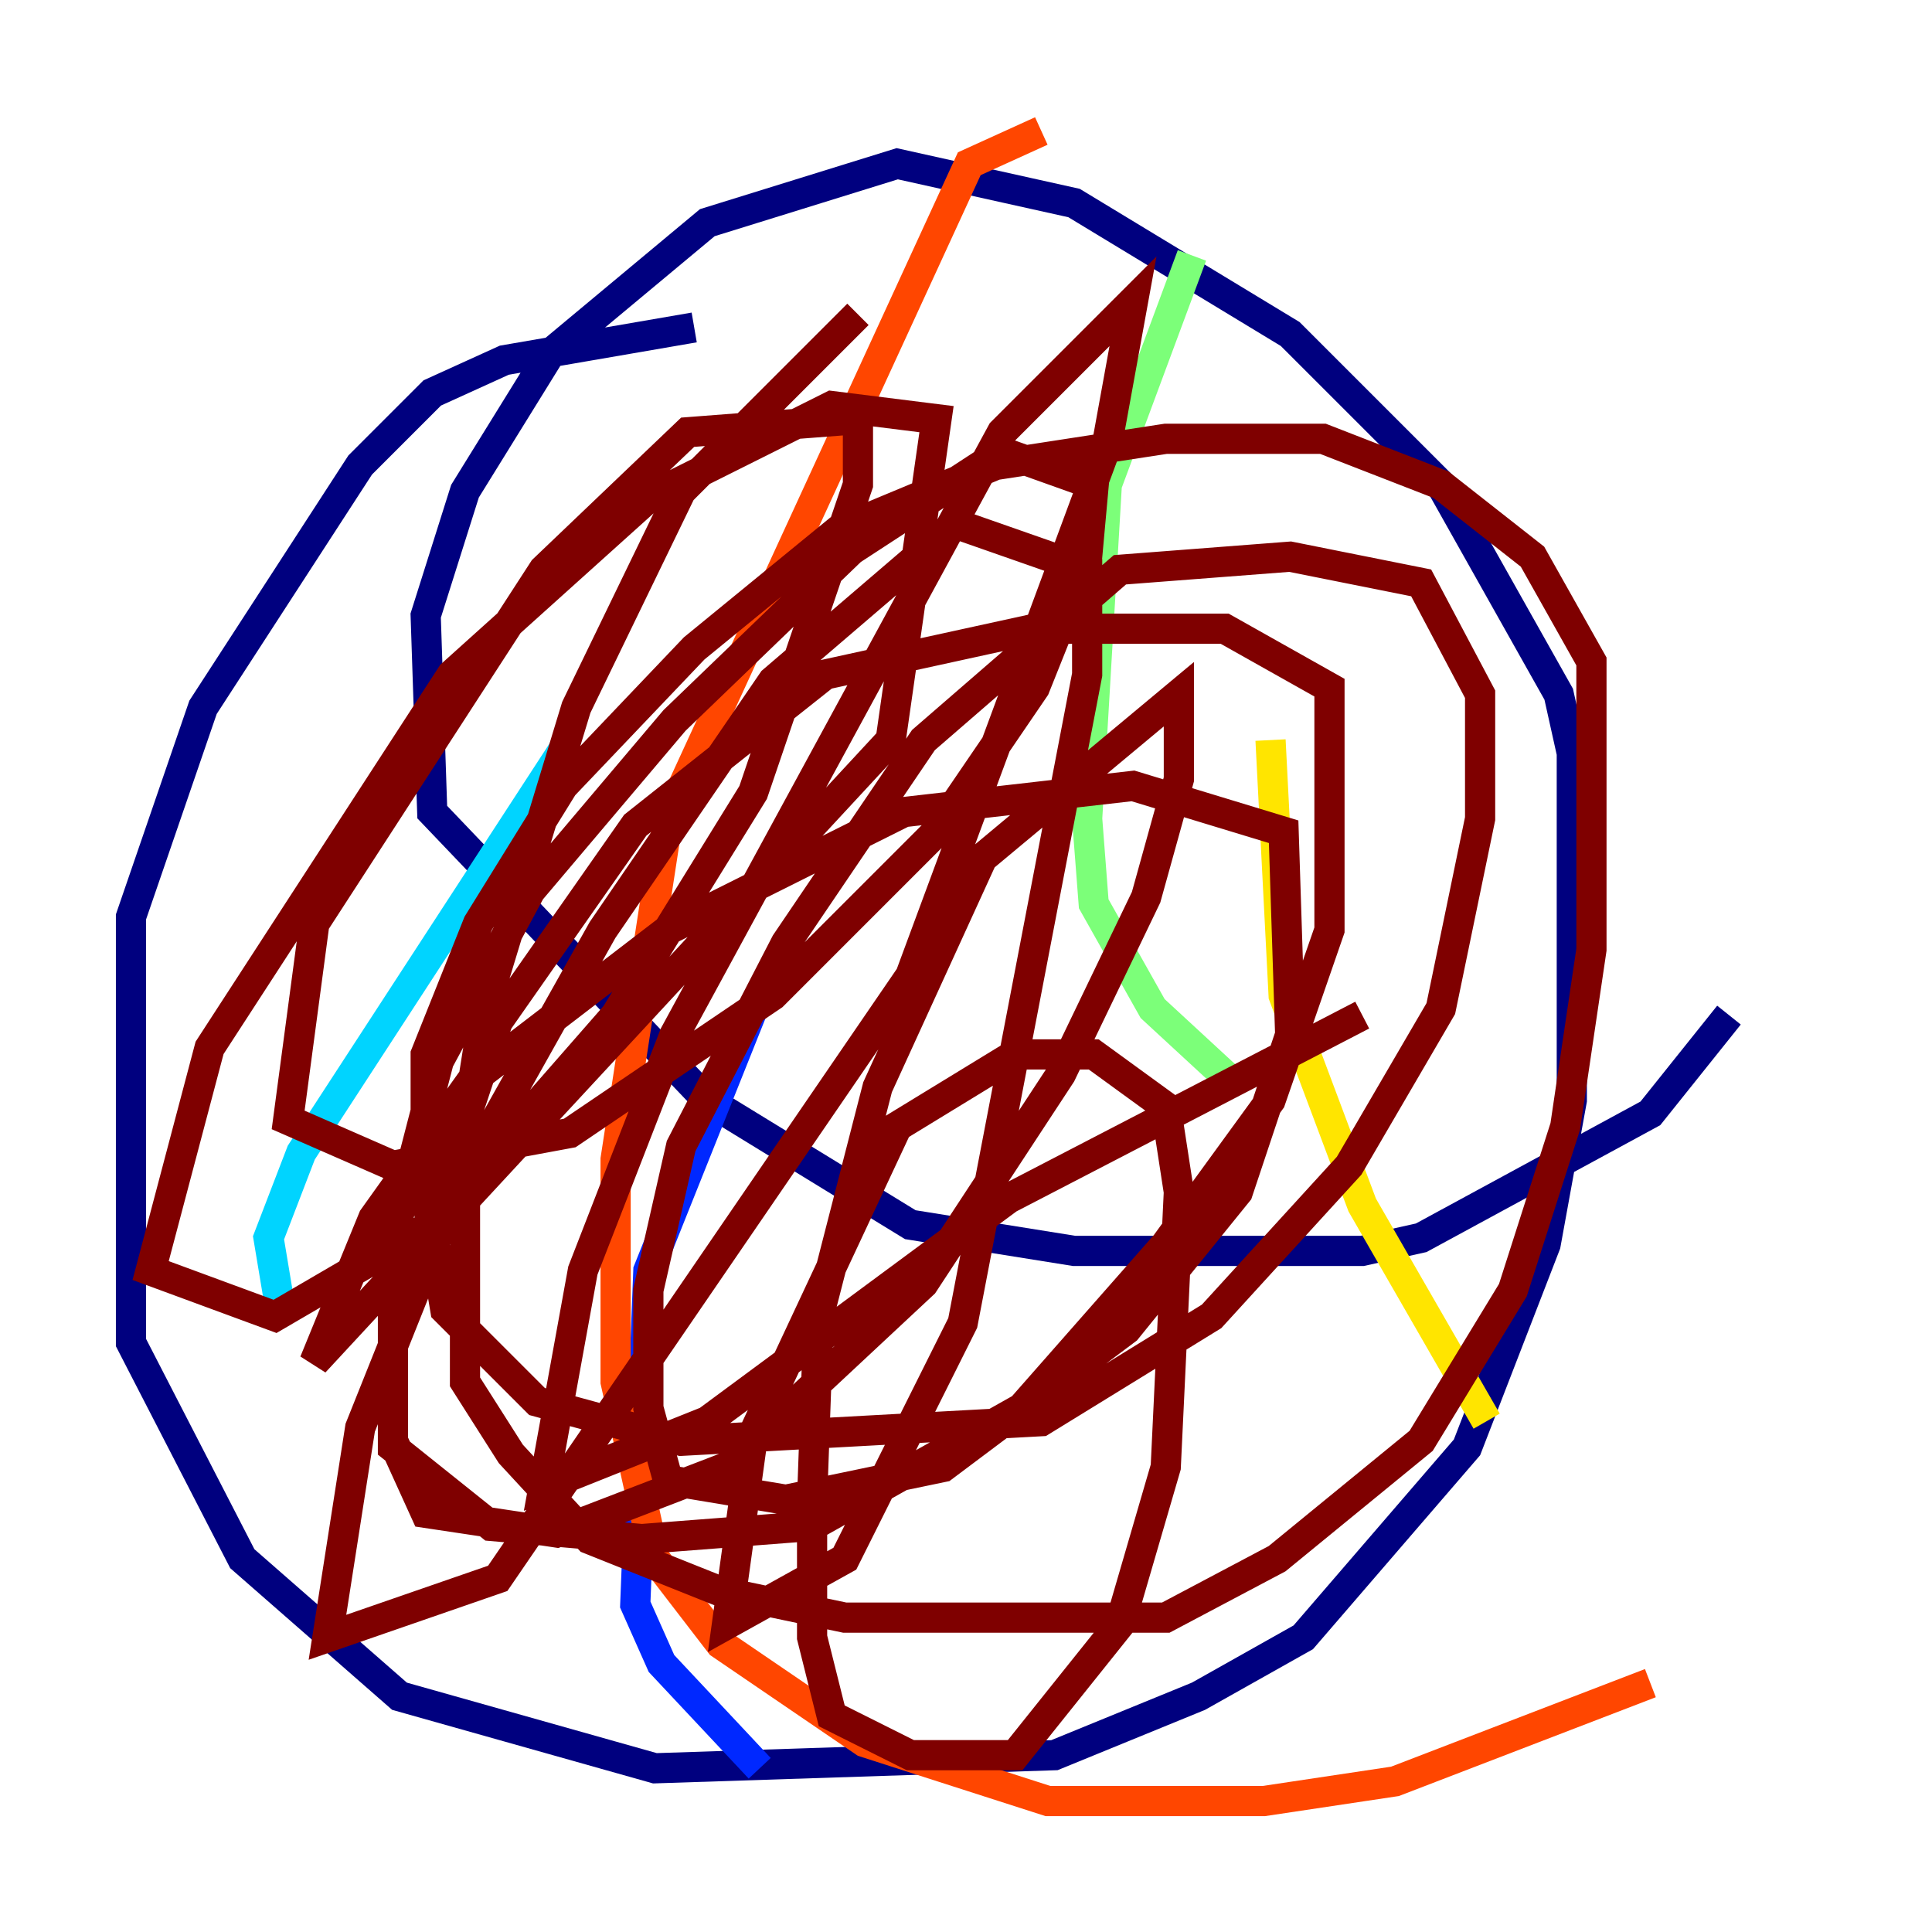 <?xml version="1.0" encoding="utf-8" ?>
<svg baseProfile="tiny" height="128" version="1.2" viewBox="0,0,128,128" width="128" xmlns="http://www.w3.org/2000/svg" xmlns:ev="http://www.w3.org/2001/xml-events" xmlns:xlink="http://www.w3.org/1999/xlink"><defs /><polyline fill="none" points="45.993,21.695 33.41,23.864 28.637,26.034 23.864,30.807 13.451,46.861 8.678,60.746 8.678,88.949 16.054,103.268 26.468,112.38 43.39,117.153 69.858,116.285 79.403,112.38 86.346,108.475 97.193,95.891 102.4,82.441 104.136,72.895 104.136,49.898 103.268,45.993 95.458,32.108 85.478,22.129 71.159,13.451 59.444,10.848 46.861,14.752 36.447,23.43 30.807,32.542 28.203,40.786 28.637,53.803 46.861,72.895 60.312,81.139 71.159,82.875 90.251,82.875 94.156,82.007 109.342,73.763 114.549,67.254" stroke="#00007f" stroke-width="2" /><polyline fill="none" points="50.332,117.153 43.824,110.21 42.088,106.305 42.956,84.176 49.898,66.82" stroke="#0028ff" stroke-width="2" /><polyline fill="none" points="18.658,87.214 17.79,82.007 19.959,76.366 37.749,49.031" stroke="#00d4ff" stroke-width="2" /><polyline fill="none" points="78.969,16.922 73.329,32.108 72.027,54.237 72.461,59.878 76.366,66.82 82.007,72.027" stroke="#7cff79" stroke-width="2" /><polyline fill="none" points="84.176,49.031 85.044,65.953 90.251,79.837 98.495,94.156" stroke="#ffe500" stroke-width="2" /><polyline fill="none" points="68.99,8.678 64.217,10.848 44.258,54.237 40.786,76.8 40.786,91.552 43.39,103.268 47.729,108.909 57.275,115.417 69.424,119.322 83.742,119.322 92.42,118.02 109.342,111.512" stroke="#ff4600" stroke-width="2" /><polyline fill="none" points="56.841,20.827 45.125,32.542 38.183,46.861 32.108,66.82 30.807,75.064 30.807,91.552 33.844,96.325 39.051,101.966 47.729,105.437 55.973,107.173 77.234,107.173 84.61,103.268 94.156,95.458 100.231,85.478 103.702,74.63 105.437,62.915 105.437,43.824 101.532,36.881 95.458,32.108 87.647,29.071 77.234,29.071 65.953,30.807 55.539,35.146 45.993,42.956 37.315,52.068 31.675,61.18 28.203,69.858 28.203,78.969 29.505,86.78 35.58,92.854 45.125,95.458 68.99,94.156 80.271,87.214 89.383,77.234 95.458,66.82 98.061,54.237 98.061,45.993 94.156,38.617 85.478,36.881 74.197,37.749 61.18,49.031 52.068,62.481 45.125,75.932 42.956,85.478 42.956,93.288 44.258,98.061 52.068,99.363 62.481,97.193 74.63,88.081 82.007,78.969 85.478,68.556 85.044,55.105 75.064,52.068 59.878,53.803 44.258,61.614 31.241,71.593 24.732,80.705 20.827,90.251 59.01,49.031 62.047,27.77 55.105,26.902 42.956,32.976 29.939,44.691 13.885,69.424 9.98,84.176 18.224,87.214 28.637,81.139 40.786,67.254 49.898,52.502 56.841,32.108 56.841,27.77 45.559,28.637 36.014,37.749 20.827,61.18 19.091,74.197 26.034,77.234 37.749,75.064 51.2,65.953 62.047,55.105 68.556,45.559 72.027,36.881 72.461,32.108 66.386,29.939 56.407,36.447 44.691,47.729 35.146,59.01 29.071,70.291 26.034,82.007 26.034,95.891 32.542,101.098 42.522,101.966 53.803,101.098 67.688,93.288 77.234,82.441 84.176,72.895 88.081,61.614 88.081,45.559 81.139,41.654 68.556,41.654 54.671,44.691 42.088,54.671 32.976,67.688 26.034,88.515 26.034,95.458 28.203,100.231 36.881,101.532 48.163,97.193 61.18,85.044 70.291,71.159 75.932,59.444 78.102,51.634 78.102,45.993 65.085,56.841 58.142,72.027 54.237,87.214 53.803,99.363 53.803,108.475 55.105,113.681 60.312,116.285 67.254,116.285 74.197,107.607 77.234,97.193 78.102,78.969 77.234,73.329 72.461,69.858 67.254,69.858 59.444,74.63 49.898,95.024 48.163,107.607 55.973,103.268 63.783,87.647 72.027,44.691 72.027,37.749 63.349,34.712 51.2,45.125 39.919,61.614 29.939,79.403 23.864,94.59 21.695,108.475 32.976,104.57 60.312,64.651 73.329,29.505 75.064,19.959 66.386,28.637 44.691,68.556 38.617,84.176 36.014,98.495 46.861,94.156 66.82,79.403 90.251,67.254" stroke="#7f0000" stroke-width="2" /></svg>